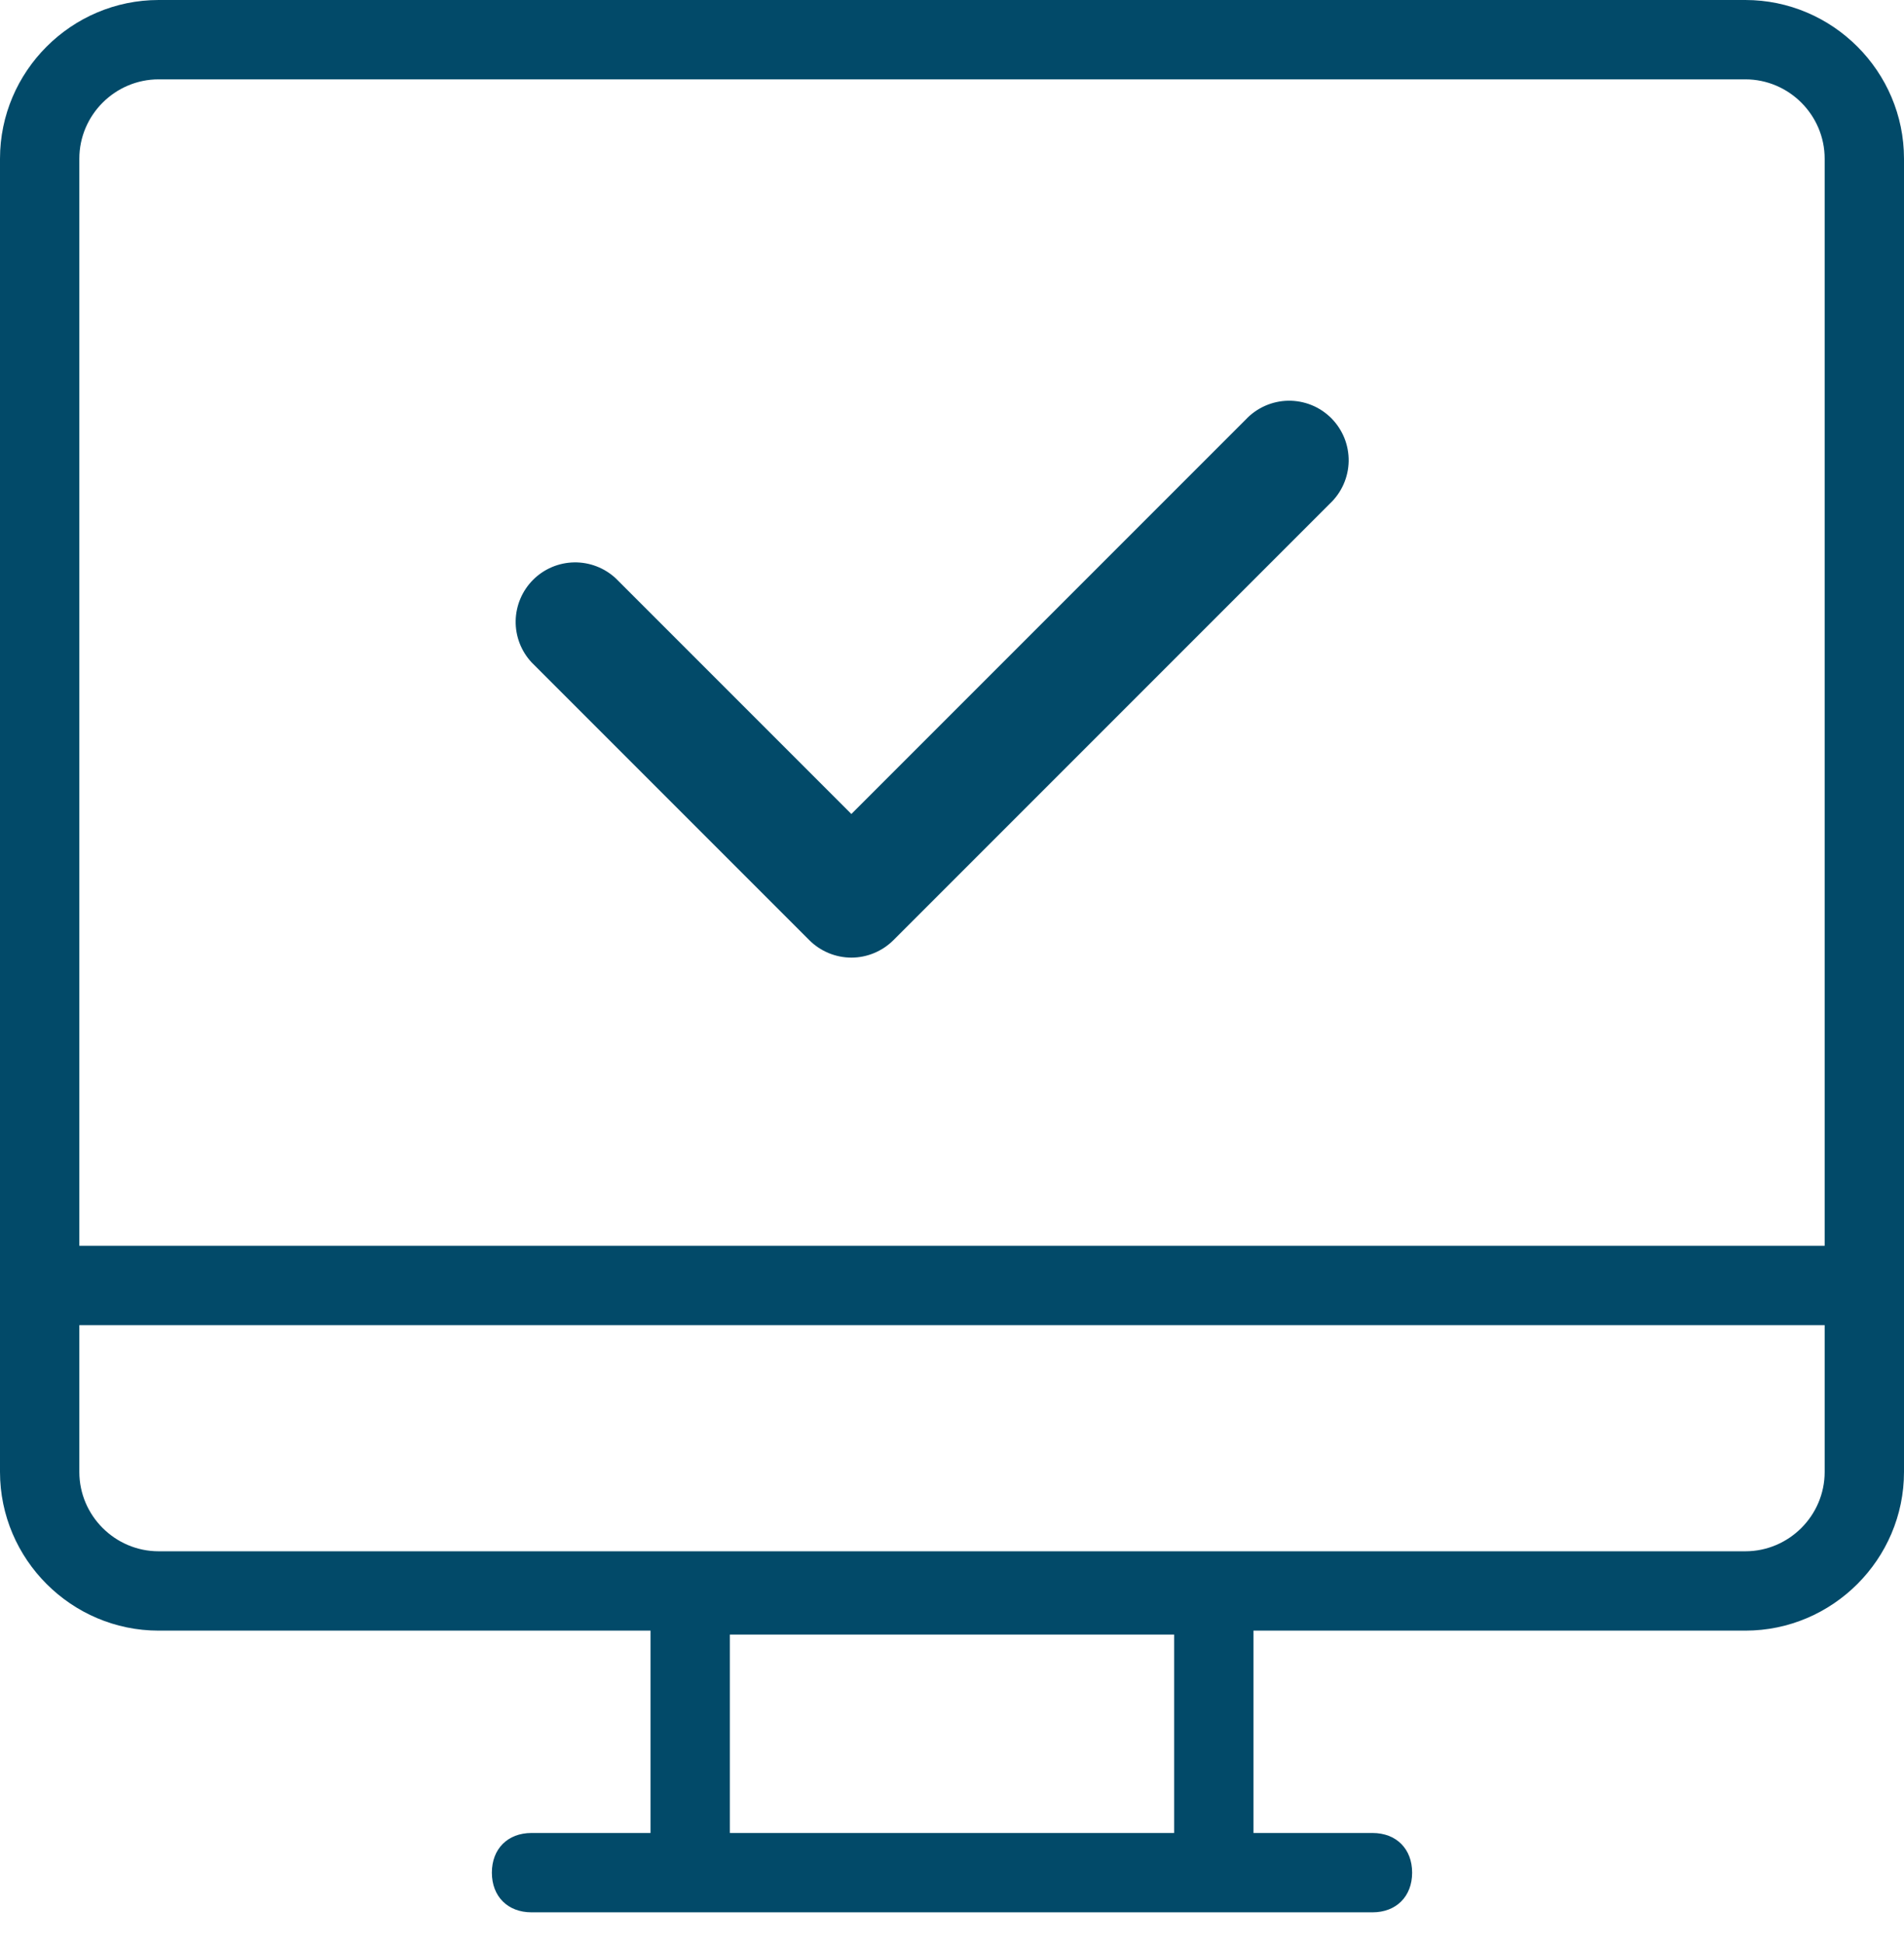 <svg width="48" height="49" viewBox="0 0 48 49" fill="none" xmlns="http://www.w3.org/2000/svg">
<path d="M44 0H4C1.8 0 0 1.8 0 4V37.1C0 39.3 1.8 41.1 4 41.1H16.4V46.2H13.4C12.8 46.2 12.4 46.6 12.4 47.2C12.4 47.8 12.8 48.2 13.4 48.2H34.6C35.2 48.2 35.6 47.8 35.6 47.2C35.6 46.6 35.2 46.2 34.6 46.2H31.6V41.1H44C46.2 41.1 48 39.3 48 37.1V4C48 1.8 46.2 0 44 0ZM18.4 46.2V41.2H29.6V46.2H18.4ZM4 2H44C45.1 2 46 2.9 46 4V31.4H2V4C2 2.9 2.9 2 4 2ZM44 39.1H4C2.9 39.1 2 38.2 2 37.1V33.4H46V37.1C46 38.2 45.1 39.1 44 39.1Z" fill="#024A69"/>
<path fill-rule="evenodd" clip-rule="evenodd" d="M21.464 24.137C21.066 24.136 20.684 23.978 20.403 23.697L13.403 16.697C13.138 16.413 12.993 16.037 13 15.648C13.007 15.26 13.165 14.889 13.439 14.614C13.714 14.339 14.085 14.182 14.473 14.175C14.862 14.168 15.238 14.312 15.523 14.577L21.463 20.517L31.403 10.577C31.54 10.43 31.706 10.312 31.89 10.23C32.074 10.148 32.272 10.104 32.474 10.1C32.675 10.097 32.875 10.134 33.062 10.209C33.249 10.284 33.418 10.397 33.561 10.539C33.703 10.682 33.815 10.851 33.891 11.038C33.966 11.225 34.003 11.425 34 11.626C33.996 11.828 33.952 12.026 33.87 12.21C33.788 12.394 33.67 12.56 33.523 12.697L22.523 23.697C22.241 23.978 21.861 24.136 21.464 24.137Z" fill="#024A69"/>
</svg>
